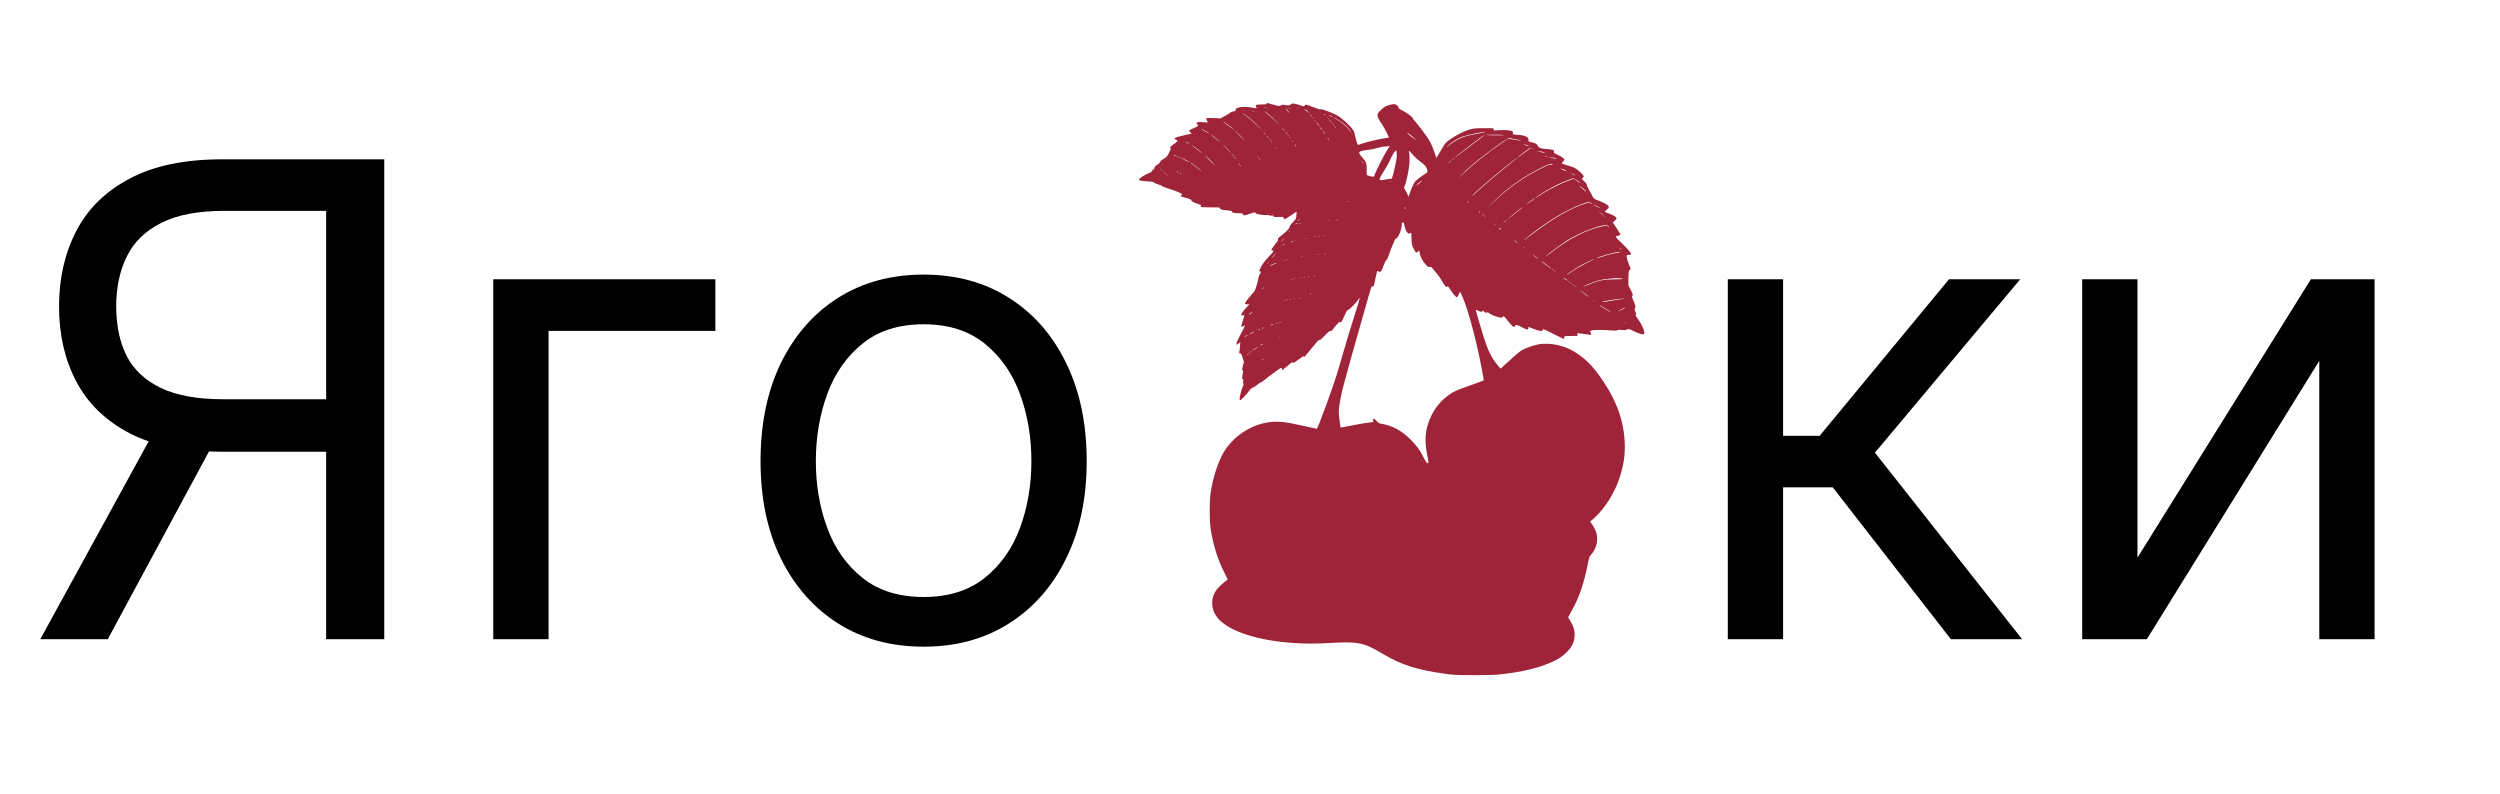 <svg width="485" height="154" viewBox="0 0 485 154" fill="none" xmlns="http://www.w3.org/2000/svg">
<path d="M245.705 20.112C245.705 20.237 245.527 20.269 244.712 20.269C243.636 20.269 243.479 20.352 243.72 20.781C243.855 21.052 243.855 21.052 242.622 20.833C241.222 20.593 239.676 20.822 239.717 21.272C239.738 21.512 239.571 21.627 239.205 21.627C239.049 21.627 238.84 21.711 238.735 21.815C238.631 21.92 238.15 22.223 237.659 22.484L236.771 22.965L235.391 22.902C233.876 22.85 233.855 22.86 234.179 23.414C234.273 23.571 234.336 23.727 234.304 23.748C234.284 23.769 233.897 23.748 233.458 23.706C232.382 23.581 231.849 23.78 232.277 24.135C232.57 24.375 232.434 24.511 231.598 24.856C231.138 25.055 230.731 25.253 230.689 25.316C230.658 25.378 230.752 25.525 230.919 25.661L231.211 25.89L230.804 26.005C230.584 26.058 229.978 26.204 229.456 26.319C227.888 26.653 227.606 26.831 228.16 27.113L228.484 27.291L228.254 27.531C228.129 27.656 227.794 27.928 227.512 28.116C227.011 28.461 226.896 28.66 227.105 28.785C227.167 28.827 227.042 29.172 226.791 29.652C226.405 30.384 226.311 30.488 225.715 30.833C225.276 31.084 225.077 31.262 225.098 31.377C225.119 31.481 224.921 31.69 224.545 31.93C224.116 32.223 223.97 32.38 223.97 32.568C223.97 32.724 223.876 32.85 223.709 32.934C223.562 32.996 223.447 33.122 223.447 33.216C223.447 33.32 223.259 33.456 222.956 33.56C222.298 33.801 221.159 34.48 221.033 34.71C220.877 35.002 221.253 35.117 222.538 35.18C223.5 35.232 223.75 35.274 223.928 35.441C224.053 35.546 224.409 35.713 224.712 35.786C225.025 35.87 225.286 35.985 225.307 36.047C225.328 36.1 225.778 36.288 226.3 36.455C228.798 37.27 229.613 37.646 229.247 37.845C229.038 37.97 229.048 38.117 229.278 38.169C230.929 38.608 231.18 38.702 231.128 38.879C231.065 39.047 231.452 39.235 232.894 39.747C233.04 39.799 233.061 39.841 232.967 39.956C232.904 40.029 232.883 40.123 232.925 40.154C232.956 40.196 233.834 40.227 234.858 40.227C236.541 40.227 236.729 40.248 236.697 40.405C236.656 40.624 237.032 40.729 238.16 40.812C238.86 40.875 239.017 40.917 238.996 41.053C238.954 41.251 239.352 41.345 240.334 41.366C240.992 41.377 241.086 41.408 241.138 41.586C241.212 41.868 241.389 41.847 242.486 41.471C243.416 41.157 243.427 41.157 243.615 41.356C243.751 41.502 244.054 41.586 244.733 41.669C245.235 41.732 245.778 41.763 245.924 41.732C246.081 41.701 246.238 41.722 246.269 41.774C246.311 41.837 246.499 41.857 246.719 41.826C246.98 41.784 247.074 41.795 247.022 41.878C246.917 42.056 247.325 42.129 248.192 42.087C248.955 42.056 248.997 42.066 249.028 42.296C249.049 42.422 249.132 42.526 249.206 42.526C249.289 42.526 249.791 42.234 250.324 41.868C250.857 41.502 251.358 41.168 251.442 41.115C251.567 41.042 251.578 41.115 251.515 41.544C251.473 41.826 251.431 42.16 251.431 42.296C251.431 42.443 251.222 42.725 250.867 43.07C250.501 43.414 250.271 43.738 250.198 43.979C250.094 44.376 249.738 44.752 248.735 45.567C247.92 46.215 247.868 46.278 247.941 46.455C247.983 46.549 247.847 46.81 247.596 47.103C247.137 47.657 246.645 48.367 246.645 48.483C246.645 48.524 246.771 48.597 246.917 48.629C247.178 48.702 247.157 48.733 246.217 49.715C245.276 50.698 244.754 51.429 244.399 52.265C244.242 52.652 244.252 52.662 244.451 52.662C244.712 52.662 244.712 52.652 244.399 53.195C244.252 53.446 244.137 53.76 244.137 53.885C244.137 54.021 244.002 54.627 243.824 55.233C243.531 56.267 243.469 56.403 242.904 57.041C242.068 57.981 241.525 58.713 241.525 58.89C241.525 58.995 241.65 59.036 241.964 59.036H242.403L241.87 59.58C241.274 60.196 240.794 60.865 240.794 61.095C240.794 61.21 240.877 61.231 241.107 61.179C241.285 61.137 241.421 61.147 241.421 61.2C241.421 61.241 241.274 61.743 241.086 62.297C240.898 62.851 240.773 63.342 240.815 63.373C240.846 63.415 241.024 63.363 241.212 63.269C241.525 63.101 241.546 63.101 241.483 63.289C241.452 63.394 241.097 64.094 240.689 64.836C240.292 65.588 239.926 66.362 239.895 66.56L239.822 66.915L240.219 66.665L240.616 66.414L240.553 67.25C240.511 67.699 240.459 68.18 240.417 68.305C240.365 68.483 240.407 68.535 240.595 68.567C240.794 68.588 240.877 68.734 241.076 69.403L241.316 70.207L241.118 70.97C240.95 71.618 240.94 71.754 241.065 71.848C241.191 71.942 241.191 72.078 241.065 72.715C240.94 73.384 240.94 73.478 241.076 73.53C241.191 73.582 241.222 73.687 241.17 73.99C241.128 74.23 241.149 74.397 241.222 74.418C241.285 74.439 241.253 74.638 241.107 74.962C240.835 75.599 240.48 76.947 240.48 77.344C240.48 77.522 240.532 77.637 240.626 77.637C240.773 77.637 241.943 76.372 242.507 75.62C242.675 75.38 242.915 75.202 243.093 75.171C243.249 75.129 243.615 74.899 243.908 74.648C244.2 74.397 244.503 74.188 244.597 74.188C244.681 74.188 245.047 73.938 245.402 73.635C245.757 73.342 246.301 72.914 246.624 72.694C246.938 72.475 247.387 72.14 247.628 71.952C248.37 71.357 248.798 71.2 248.683 71.576C248.589 71.879 248.788 71.837 249.226 71.44C250.324 70.489 250.857 70.082 250.794 70.239C250.668 70.583 250.992 70.437 251.922 69.747C252.424 69.371 252.842 69.068 252.863 69.068C252.884 69.068 252.915 69.152 252.936 69.246C252.957 69.371 253.448 68.838 254.42 67.616C255.486 66.278 255.893 65.839 255.966 65.944C256.029 66.059 256.28 65.86 256.98 65.129C257.67 64.408 257.952 64.178 258.098 64.219C258.234 64.261 258.37 64.178 258.527 63.969C259.279 62.945 259.833 62.37 259.958 62.485C260.157 62.642 260.313 62.422 260.857 61.189C261.223 60.374 261.379 60.123 261.557 60.102C261.818 60.061 263.271 58.587 263.532 58.075C263.95 57.302 263.762 58.169 263.009 60.458C262.236 62.83 260.899 67.281 259.551 71.942C258.756 74.721 255.663 83.175 255.444 83.175C255.371 83.175 254.033 82.882 252.466 82.538C249.289 81.817 247.91 81.681 246.175 81.911C242.361 82.423 238.714 85.025 237.011 88.452C236.06 90.344 235.245 93.081 234.869 95.558C234.618 97.293 234.618 100.939 234.869 102.611C235.339 105.642 236.206 108.453 237.45 110.929C237.889 111.807 238.213 112.507 238.181 112.486C238.087 112.423 236.875 113.437 236.342 114.022C234.597 115.924 234.806 118.704 236.833 120.522C240.25 123.594 248.735 125.308 257.774 124.754C263.521 124.409 264.504 124.608 268.307 126.875C271.881 129.007 275.037 130 280.502 130.731C281.975 130.93 282.738 130.971 285.779 130.971C289.436 130.982 290.21 130.951 292.362 130.668C296.72 130.094 299.938 129.164 302.363 127.774C303.449 127.136 304.651 125.935 305.079 125.015C305.686 123.74 305.602 122.058 304.87 120.888C304.714 120.637 304.526 120.302 304.442 120.135C304.358 119.979 304.254 119.853 304.212 119.853C304.17 119.853 304.463 119.278 304.86 118.578C306.386 115.872 307.274 113.28 308.089 109.142C308.277 108.202 308.371 107.93 308.611 107.679C309.73 106.478 310.148 104.691 309.646 103.207C309.426 102.57 308.643 101.253 308.476 101.253C308.434 101.253 308.695 101.002 309.061 100.689C311.339 98.745 313.429 95.38 314.38 92.109C315.017 89.925 315.216 88.598 315.216 86.78C315.216 82.329 313.888 78.264 311.078 74.032C309.259 71.304 307.88 69.841 305.915 68.546C304.212 67.407 302.415 66.822 300.356 66.696C299.008 66.623 297.953 66.811 296.427 67.407C295.111 67.919 294.797 68.138 292.78 70.009C291.882 70.845 291.129 71.524 291.108 71.524C291.087 71.524 290.732 71.095 290.325 70.583C289.426 69.434 288.924 68.493 288.287 66.727C287.817 65.411 286.239 60.165 286.302 60.102C286.322 60.081 286.521 60.165 286.761 60.28C287.273 60.552 287.608 60.562 287.608 60.322C287.608 60.186 287.681 60.217 287.921 60.447C288.182 60.698 288.277 60.729 288.423 60.635C288.569 60.552 288.663 60.573 288.883 60.761C289.186 61.022 290.084 61.388 290.868 61.565C291.317 61.67 291.391 61.659 291.516 61.492C291.589 61.388 291.704 61.335 291.777 61.377C291.85 61.429 292.258 61.9 292.686 62.443C293.48 63.436 293.794 63.634 293.93 63.216C294.024 62.913 294.181 62.945 295.236 63.478C296.323 64.021 296.49 64.052 296.49 63.687C296.49 63.54 296.511 63.425 296.542 63.425C296.574 63.425 296.866 63.54 297.2 63.676C298.538 64.24 299.416 64.376 299.269 64C299.165 63.708 299.531 63.843 301.37 64.784C302.383 65.296 303.272 65.724 303.355 65.724C303.428 65.724 303.491 65.609 303.491 65.463V65.212L304.776 65.181L306.051 65.15L306.02 64.867C305.999 64.669 306.03 64.596 306.124 64.627C306.198 64.648 306.71 64.721 307.274 64.784C307.828 64.836 308.35 64.92 308.444 64.951C308.685 65.045 308.779 64.711 308.57 64.481C308.402 64.293 308.402 64.272 308.705 64.126C309.029 63.969 310.869 63.958 312.802 64.115C313.439 64.167 313.721 64.146 313.774 64.063C313.826 63.979 314.097 63.969 314.662 64.01C315.226 64.063 315.498 64.042 315.55 63.958C315.665 63.781 316.114 63.822 316.543 64.042C317.494 64.533 318.455 64.899 318.716 64.867C318.977 64.836 319.009 64.794 318.998 64.439C318.977 63.958 318.371 62.704 317.734 61.837C317.264 61.2 317.211 61.064 317.4 61.001C317.483 60.97 317.441 60.803 317.285 60.499C317.096 60.134 317.076 59.998 317.17 59.852C317.358 59.559 317.305 59.308 316.908 58.399C316.637 57.793 316.564 57.521 316.647 57.438C316.835 57.25 316.783 57.062 316.334 56.173L315.895 55.327L315.916 53.968C315.937 52.777 315.968 52.579 316.146 52.391L316.355 52.161L315.978 51.199C315.769 50.677 315.592 50.071 315.581 49.862C315.56 49.475 315.56 49.475 316.01 49.444C316.25 49.423 316.449 49.371 316.449 49.329C316.449 49.068 315.686 48.169 314.63 47.187C313.962 46.56 313.429 45.995 313.45 45.933C313.47 45.87 313.627 45.797 313.805 45.755C314.16 45.682 314.359 45.578 314.359 45.462C314.359 45.41 314.024 44.877 313.617 44.261L312.875 43.143L313.261 42.808C313.617 42.505 313.648 42.443 313.533 42.234C313.397 41.972 312.708 41.607 311.882 41.335C311.579 41.23 311.328 41.105 311.328 41.063C311.328 41.011 311.485 40.844 311.684 40.697C312.499 40.071 312.206 39.757 310.012 38.879C309.228 38.566 309.155 38.514 308.935 38.054C308.81 37.782 308.486 37.207 308.235 36.769C307.984 36.33 307.796 35.901 307.828 35.818C307.87 35.713 307.702 35.494 307.368 35.191C306.845 34.72 306.845 34.71 307.044 34.532C307.347 34.261 307.305 34.135 306.793 33.613C306.114 32.913 305.508 32.505 304.86 32.327C303.763 32.024 302.969 31.742 302.969 31.669C302.969 31.627 303.084 31.481 303.23 31.345C303.376 31.209 303.491 31.042 303.491 30.969C303.491 30.77 302.885 30.342 302.101 29.987C301.464 29.705 301.401 29.642 301.464 29.422C301.516 29.213 301.474 29.161 301.171 29.067C300.983 29.004 300.45 28.931 299.991 28.9C298.862 28.827 298.486 28.68 298.308 28.262C298.162 27.907 297.775 27.719 296.824 27.531C296.584 27.479 296.49 27.416 296.532 27.312C296.563 27.228 296.542 27.04 296.49 26.894C296.333 26.486 295.602 26.214 294.431 26.152C293.491 26.089 293.449 26.079 293.501 25.87C293.533 25.744 293.522 25.587 293.47 25.514C293.334 25.295 292.153 25.18 290.878 25.253C289.719 25.316 289.708 25.316 289.771 25.086C289.823 24.866 289.813 24.866 287.953 24.866C286.427 24.866 285.925 24.908 285.278 25.075C283.815 25.441 281.129 26.956 280.366 27.845C280.272 27.959 279.927 28.503 279.614 29.046C279.3 29.59 278.956 30.175 278.851 30.331L278.642 30.635L278.412 29.913C277.722 27.855 277.357 27.186 275.81 25.148C274.995 24.072 274.274 23.195 274.222 23.195C274.17 23.195 274.128 23.1 274.128 22.996C274.128 22.756 272.853 21.815 271.912 21.355C271.453 21.136 271.306 21.011 271.286 20.802C271.265 20.634 271.129 20.478 270.899 20.352C270.596 20.174 270.481 20.164 269.958 20.269C268.966 20.467 268.569 20.676 267.889 21.345C267.336 21.888 267.231 22.045 267.231 22.348C267.231 22.714 267.524 23.309 268.119 24.135C268.506 24.668 269.499 26.611 269.415 26.685C269.394 26.716 268.976 26.779 268.506 26.841C267.586 26.956 265.162 27.541 264.159 27.886C263.814 28.012 263.511 28.106 263.469 28.106C263.344 28.106 263.166 27.583 262.947 26.57C262.842 26.037 262.665 25.473 262.56 25.316C261.996 24.407 260.261 22.829 259.3 22.327C258.15 21.732 256.249 21.052 256.165 21.199C256.102 21.282 255.862 21.22 255.235 20.958C254.765 20.76 254.127 20.519 253.835 20.425C253.302 20.269 253.27 20.269 253.114 20.467C252.946 20.676 252.936 20.676 252.434 20.488C252.152 20.384 251.651 20.237 251.316 20.154C250.742 20.028 250.7 20.039 250.397 20.258C250.104 20.478 250.031 20.488 249.446 20.384C248.923 20.29 248.767 20.3 248.505 20.436C248.171 20.613 247.931 20.582 246.907 20.269C245.872 19.955 245.705 19.934 245.705 20.112ZM245.423 20.864C245.35 20.885 245.224 20.885 245.162 20.864C245.088 20.833 245.141 20.812 245.287 20.812C245.433 20.812 245.485 20.833 245.423 20.864ZM245.883 20.958C245.851 20.99 245.757 21 245.684 20.969C245.6 20.937 245.632 20.906 245.747 20.906C245.862 20.896 245.924 20.927 245.883 20.958ZM251.943 20.958C251.912 20.99 251.818 21 251.745 20.969C251.661 20.937 251.693 20.906 251.807 20.906C251.922 20.896 251.985 20.927 251.943 20.958ZM249.864 21.47C250.303 22.076 250.23 22.076 249.738 21.47C249.519 21.209 249.383 21 249.435 21C249.477 21.011 249.676 21.22 249.864 21.47ZM250.334 21.073C250.261 21.094 250.136 21.094 250.073 21.073C250 21.042 250.052 21.021 250.198 21.021C250.345 21.021 250.397 21.042 250.334 21.073ZM253.49 21.345C253.49 21.355 253.626 21.533 253.803 21.732L254.117 22.097L253.751 21.763C253.553 21.575 253.27 21.376 253.124 21.314C252.873 21.209 252.873 21.209 253.176 21.272C253.344 21.303 253.49 21.334 253.49 21.345ZM241.285 21.481C241.253 21.512 241.159 21.523 241.086 21.491C241.003 21.46 241.034 21.428 241.149 21.428C241.264 21.418 241.327 21.449 241.285 21.481ZM243.385 21.596C243.281 21.617 243.093 21.617 242.967 21.596C242.831 21.575 242.915 21.554 243.145 21.554C243.375 21.543 243.479 21.564 243.385 21.596ZM246.092 22.139C246.426 22.421 247.147 23.111 247.69 23.675C248.505 24.522 248.443 24.469 247.325 23.383C246.572 22.662 245.799 21.972 245.6 21.846C245.402 21.732 245.287 21.627 245.36 21.627C245.433 21.627 245.757 21.857 246.092 22.139ZM242.204 22.735C242.664 23.09 243.49 23.842 244.033 24.407L245.026 25.431L243.824 24.281C243.166 23.654 242.319 22.902 241.943 22.63C241.212 22.076 240.95 21.857 241.212 21.993C241.295 22.045 241.745 22.369 242.204 22.735ZM254.378 22.411C254.514 22.557 254.598 22.672 254.566 22.672C254.545 22.672 254.409 22.557 254.274 22.411C254.138 22.265 254.054 22.149 254.085 22.149C254.106 22.149 254.242 22.265 254.378 22.411ZM257.095 22.254C257.179 22.306 257.21 22.358 257.147 22.358C257.095 22.358 256.97 22.306 256.886 22.254C256.802 22.202 256.781 22.149 256.834 22.149C256.896 22.149 257.011 22.202 257.095 22.254ZM258.662 22.724C258.662 22.756 258.474 22.682 258.244 22.567C258.015 22.453 257.826 22.327 257.826 22.306C257.826 22.275 258.015 22.348 258.244 22.463C258.474 22.578 258.662 22.703 258.662 22.724ZM254.807 22.954C254.942 23.121 254.932 23.132 254.775 22.996C254.598 22.86 254.545 22.776 254.629 22.776C254.65 22.776 254.733 22.86 254.807 22.954ZM257.732 22.954C257.868 23.121 257.858 23.132 257.701 22.996C257.523 22.86 257.471 22.776 257.555 22.776C257.576 22.776 257.659 22.86 257.732 22.954ZM260.47 23.832C261.076 24.271 261.682 24.929 262.059 25.546C262.32 25.964 262.142 25.776 261.599 25.044C261.118 24.417 260.303 23.748 259.342 23.195C259.028 23.017 258.767 22.839 258.767 22.808C258.767 22.724 259.801 23.351 260.47 23.832ZM258.088 23.404C258.192 23.518 258.255 23.612 258.224 23.612C258.192 23.612 258.088 23.518 257.983 23.404C257.879 23.288 257.816 23.195 257.847 23.195C257.879 23.195 257.983 23.288 258.088 23.404ZM255.225 23.477C255.36 23.644 255.35 23.654 255.193 23.518C255.016 23.383 254.963 23.299 255.047 23.299C255.068 23.299 255.151 23.383 255.225 23.477ZM238.254 24.229C238.704 24.563 239.163 24.95 239.278 25.086C239.393 25.211 239.184 25.075 238.808 24.762C238.432 24.459 237.92 24.072 237.669 23.905C237.408 23.748 237.251 23.612 237.314 23.612C237.387 23.612 237.805 23.895 238.254 24.229ZM255.737 24.135C255.914 24.365 256.04 24.553 256.019 24.553C255.987 24.553 255.81 24.365 255.632 24.135C255.454 23.905 255.329 23.717 255.35 23.717C255.381 23.717 255.559 23.905 255.737 24.135ZM258.464 23.895C258.6 24.062 258.589 24.072 258.433 23.936C258.328 23.863 258.244 23.78 258.244 23.759C258.244 23.675 258.328 23.727 258.464 23.895ZM258.777 24.313C258.913 24.48 258.903 24.49 258.746 24.354C258.568 24.218 258.516 24.135 258.6 24.135C258.621 24.135 258.704 24.218 258.777 24.313ZM259.091 24.731C259.227 24.898 259.216 24.908 259.059 24.772C258.955 24.699 258.871 24.616 258.871 24.595C258.871 24.511 258.955 24.563 259.091 24.731ZM256.364 24.971C256.489 25.138 256.562 25.284 256.531 25.284C256.51 25.284 256.384 25.138 256.259 24.971C256.134 24.793 256.06 24.657 256.092 24.657C256.113 24.657 256.238 24.793 256.364 24.971ZM249.049 25.128C249.185 25.274 249.268 25.389 249.237 25.389C249.216 25.389 249.08 25.274 248.944 25.128C248.808 24.981 248.725 24.866 248.756 24.866C248.777 24.866 248.913 24.981 249.049 25.128ZM233.907 25.452C234.252 25.65 234.524 25.849 234.524 25.87C234.524 25.932 234.472 25.901 233.845 25.514C233.625 25.368 233.312 25.222 233.165 25.169C232.977 25.117 232.956 25.086 233.103 25.086C233.207 25.075 233.573 25.243 233.907 25.452ZM240.585 26.277C241.128 26.82 241.546 27.27 241.525 27.27C241.494 27.27 241.024 26.82 240.48 26.277C239.937 25.734 239.519 25.284 239.54 25.284C239.571 25.284 240.041 25.734 240.585 26.277ZM256.886 25.702C257.011 25.87 257.085 26.016 257.053 26.016C257.032 26.016 256.907 25.87 256.781 25.702C256.656 25.525 256.583 25.389 256.614 25.389C256.635 25.389 256.761 25.525 256.886 25.702ZM245.391 25.859C245.527 26.005 245.611 26.12 245.58 26.12C245.559 26.12 245.423 26.005 245.287 25.859C245.151 25.713 245.068 25.598 245.099 25.598C245.12 25.598 245.256 25.713 245.391 25.859ZM249.624 25.807C249.728 25.922 249.791 26.016 249.759 26.016C249.728 26.016 249.624 25.922 249.519 25.807C249.415 25.692 249.352 25.598 249.383 25.598C249.415 25.598 249.519 25.692 249.624 25.807ZM288.12 25.64C288.099 25.661 287.378 25.807 286.511 25.964C285.654 26.12 284.64 26.34 284.264 26.455C283.261 26.758 282.08 27.416 281.213 28.127C280.596 28.639 280.533 28.68 280.868 28.325C281.422 27.74 282.54 26.998 283.459 26.611C284.41 26.214 288.391 25.378 288.12 25.64ZM274.399 26.873C274.87 27.364 274.838 27.343 273.95 26.632C273.417 26.214 272.978 25.828 272.978 25.776C272.978 25.629 273.856 26.308 274.399 26.873ZM236.457 27.322C236.75 27.604 236.812 27.677 236.572 27.479C236.332 27.27 235.872 26.904 235.548 26.653C235.214 26.402 234.942 26.183 234.942 26.152C234.942 26.058 235.924 26.82 236.457 27.322ZM250 26.298C250.136 26.465 250.125 26.476 249.968 26.34C249.864 26.267 249.78 26.183 249.78 26.162C249.78 26.079 249.864 26.131 250 26.298ZM291.725 26.204C291.767 26.277 288.674 26.256 288.182 26.183C288.068 26.162 288.809 26.141 289.823 26.131C290.837 26.131 291.694 26.162 291.725 26.204ZM287.817 26.371C287.733 26.444 286.887 27.092 285.936 27.792C284.985 28.503 283.773 29.433 283.25 29.851C282.717 30.269 282.278 30.593 282.278 30.572C282.278 30.447 287.754 26.225 287.911 26.225C287.942 26.225 287.9 26.288 287.817 26.371ZM245.966 26.538C246.071 26.653 246.133 26.747 246.102 26.747C246.071 26.747 245.966 26.653 245.862 26.538C245.757 26.423 245.694 26.329 245.726 26.329C245.757 26.329 245.862 26.423 245.966 26.538ZM250.313 26.716C250.449 26.883 250.439 26.894 250.282 26.758C250.177 26.685 250.094 26.601 250.094 26.58C250.094 26.497 250.177 26.549 250.313 26.716ZM257.722 26.956C257.785 27.071 257.806 27.165 257.785 27.165C257.753 27.165 257.68 27.071 257.617 26.956C257.555 26.841 257.534 26.747 257.555 26.747C257.586 26.747 257.659 26.841 257.722 26.956ZM294.003 27.009C294.567 27.103 295.048 27.218 295.069 27.259C295.1 27.301 294.828 27.28 294.473 27.197C294.118 27.123 293.533 27.04 293.177 26.998L292.54 26.925L291.349 27.74C288.527 29.684 285.821 31.826 283.846 33.696C282.905 34.584 282.853 34.616 283.532 33.916C284.692 32.714 286.364 31.293 288.6 29.621C291.276 27.625 292.561 26.758 292.801 26.8C292.906 26.82 293.449 26.915 294.003 27.009ZM246.447 27.134C246.583 27.301 246.572 27.312 246.416 27.176C246.238 27.04 246.186 26.956 246.269 26.956C246.29 26.956 246.374 27.04 246.447 27.134ZM250.836 27.447C250.972 27.615 250.961 27.625 250.804 27.489C250.627 27.353 250.574 27.27 250.658 27.27C250.679 27.27 250.763 27.353 250.836 27.447ZM246.76 27.552C246.896 27.719 246.886 27.73 246.729 27.594C246.551 27.458 246.499 27.374 246.583 27.374C246.604 27.374 246.687 27.458 246.76 27.552ZM230.658 27.855C230.658 27.876 230.522 27.834 230.344 27.74C230.177 27.646 230.031 27.552 230.031 27.521C230.031 27.5 230.177 27.541 230.344 27.636C230.522 27.73 230.658 27.824 230.658 27.855ZM238.192 28.952C238.599 29.412 238.913 29.778 238.881 29.778C238.86 29.778 238.442 29.339 237.962 28.806C237.481 28.283 237.168 27.907 237.272 27.991C237.366 28.064 237.784 28.503 238.192 28.952ZM251.348 28.21C251.41 28.325 251.431 28.419 251.41 28.419C251.379 28.419 251.306 28.325 251.243 28.21C251.181 28.095 251.16 28.001 251.181 28.001C251.212 28.001 251.285 28.095 251.348 28.21ZM296.438 28.221L296.647 28.304H296.438C296.323 28.304 296.041 28.231 295.811 28.158L295.393 28.012L295.811 28.074C296.041 28.106 296.323 28.169 296.438 28.221ZM232.298 28.931C232.768 29.266 233.176 29.6 233.207 29.663C233.249 29.726 232.894 29.475 232.413 29.119C231.932 28.764 231.431 28.388 231.285 28.283C231.096 28.148 231.086 28.127 231.243 28.2C231.368 28.262 231.838 28.587 232.298 28.931ZM269.331 28.764C268.558 29.903 266.604 33.78 266.604 34.166C266.604 34.323 266.029 34.292 265.559 34.104L265.141 33.937V32.902C265.141 31.659 265.058 31.418 264.263 30.52C263.344 29.464 263.438 29.328 265.267 29.099C265.914 29.025 266.824 28.837 267.283 28.691C267.806 28.524 268.36 28.419 268.767 28.419C269.122 28.419 269.446 28.367 269.478 28.304C269.52 28.242 269.572 28.221 269.593 28.242C269.624 28.273 269.499 28.503 269.331 28.764ZM296.793 28.858C296.615 28.973 295.999 29.412 295.435 29.84C294.86 30.269 294.4 30.603 294.4 30.572C294.4 30.457 296.95 28.545 297.044 28.597C297.096 28.628 296.981 28.743 296.793 28.858ZM247.701 28.806C247.837 28.973 247.826 28.983 247.669 28.848C247.565 28.774 247.481 28.691 247.481 28.67C247.481 28.587 247.565 28.639 247.701 28.806ZM297.441 28.91C297.577 29.078 297.566 29.088 297.409 28.952C297.232 28.816 297.18 28.733 297.263 28.733C297.284 28.733 297.368 28.816 297.441 28.91ZM270.982 30.185C270.993 30.499 270.826 31.45 270.627 32.327C270.032 34.825 270.084 34.689 269.749 34.689C269.582 34.689 269.081 34.762 268.642 34.856C267.346 35.128 267.336 34.961 268.558 33.059C268.966 32.432 269.446 31.565 269.634 31.136C270.021 30.227 270.314 29.726 270.617 29.381L270.836 29.13L270.899 29.381C270.941 29.517 270.972 29.872 270.982 30.185ZM274.096 30.029C274.462 30.457 275.131 31.063 275.612 31.408C276.489 32.035 276.772 32.401 276.907 33.09C276.97 33.414 276.949 33.435 275.925 34.104C275.35 34.49 274.734 34.982 274.546 35.201C274.232 35.609 273.814 36.528 273.449 37.615L273.26 38.179L273.02 37.636C272.884 37.333 272.675 36.946 272.56 36.779C272.351 36.497 272.351 36.455 272.508 36.089C272.748 35.504 273.041 34.282 273.292 32.808C273.501 31.575 273.522 30.112 273.334 29.433C273.24 29.099 273.438 29.266 274.096 30.029ZM299.186 29.433C299.426 29.464 299.656 29.527 299.677 29.579C299.75 29.684 299.113 29.579 298.475 29.391C298.099 29.287 298.078 29.266 298.371 29.308C298.569 29.339 298.935 29.391 299.186 29.433ZM235.214 31.523C235.527 31.889 235.778 32.181 235.757 32.181C235.736 32.181 235.182 31.638 234.524 30.959C233.74 30.164 233.552 29.945 233.98 30.311C234.336 30.624 234.9 31.168 235.214 31.523ZM239.174 30.091C239.278 30.206 239.341 30.3 239.31 30.3C239.278 30.3 239.174 30.206 239.069 30.091C238.965 29.976 238.902 29.882 238.934 29.882C238.965 29.882 239.069 29.976 239.174 30.091ZM228.139 30.206C228.641 30.384 228.474 30.415 227.941 30.248C227.679 30.175 227.544 30.102 227.638 30.102C227.732 30.091 227.951 30.143 228.139 30.206ZM300.095 30.3C300.231 30.363 300.252 30.394 300.147 30.394C300.064 30.394 299.917 30.352 299.834 30.3C299.646 30.175 299.813 30.175 300.095 30.3ZM244.148 30.478C244.284 30.645 244.273 30.655 244.117 30.52C243.939 30.384 243.887 30.3 243.97 30.3C243.991 30.3 244.075 30.384 244.148 30.478ZM228.881 30.509C228.965 30.561 228.996 30.614 228.933 30.614C228.881 30.614 228.756 30.561 228.672 30.509C228.589 30.457 228.568 30.405 228.62 30.405C228.683 30.405 228.798 30.457 228.881 30.509ZM239.592 30.614C239.696 30.729 239.759 30.823 239.728 30.823C239.696 30.823 239.592 30.729 239.487 30.614C239.383 30.499 239.32 30.405 239.352 30.405C239.383 30.405 239.487 30.499 239.592 30.614ZM301.527 30.624C301.736 30.676 301.934 30.76 301.965 30.812C302.018 30.885 301.422 30.75 300.503 30.467C300.179 30.373 301.109 30.509 301.527 30.624ZM230.031 31.032C230.49 31.262 230.867 31.471 230.867 31.502C230.867 31.554 229.205 30.75 229.101 30.655C228.965 30.53 229.299 30.666 230.031 31.032ZM282.174 30.645C282.174 30.666 282.049 30.791 281.892 30.938L281.599 31.188L281.85 30.896C282.09 30.635 282.174 30.561 282.174 30.645ZM294.295 30.655C294.295 30.676 293.742 31.136 293.073 31.669C290.816 33.456 287.67 36.11 286.573 37.155C285.967 37.719 285.528 38.117 285.581 38.033C285.873 37.542 288.998 34.814 292.237 32.223C294.254 30.614 294.295 30.582 294.295 30.655ZM244.461 30.896C244.597 31.063 244.587 31.073 244.43 30.938C244.326 30.864 244.242 30.781 244.242 30.76C244.242 30.676 244.326 30.729 244.461 30.896ZM281.547 31.168C281.547 31.188 281.39 31.335 281.213 31.512L280.868 31.815L281.171 31.471C281.463 31.157 281.547 31.084 281.547 31.168ZM264.504 31.7C264.483 31.721 264.368 31.617 264.263 31.471L264.065 31.188L264.316 31.418C264.441 31.544 264.535 31.669 264.504 31.7ZM232.246 32.463C232.622 32.777 232.998 33.101 233.082 33.205C233.155 33.299 232.894 33.101 232.497 32.766C232.1 32.432 231.588 32.035 231.368 31.899C231.149 31.753 230.971 31.606 230.971 31.585C230.971 31.491 231.514 31.868 232.246 32.463ZM240.689 32.212C240.689 32.338 240.689 32.327 240.438 31.92L240.261 31.606L240.47 31.857C240.595 31.993 240.689 32.15 240.689 32.212ZM301.192 31.909C301.297 32.045 301.265 32.045 301.004 31.951C300.722 31.836 300.555 31.899 299.092 32.63C295.476 34.417 292.686 36.392 289.541 39.381L288.287 40.572L289.645 39.224C292.383 36.486 295.549 34.25 299.196 32.453C300.628 31.742 300.973 31.648 301.192 31.909ZM303.449 32.902C303.69 33.007 303.909 33.153 303.951 33.216C304.003 33.299 302.916 32.871 302.77 32.745C302.634 32.63 303.084 32.735 303.449 32.902ZM225.339 32.986C225.475 33.153 225.464 33.163 225.307 33.028C225.13 32.892 225.077 32.808 225.161 32.808C225.182 32.808 225.266 32.892 225.339 32.986ZM226.478 34.031C226.478 34.114 226.384 34.031 225.955 33.56L225.485 33.069L225.987 33.54C226.258 33.79 226.478 34.01 226.478 34.031ZM228.63 33.393C228.818 33.54 228.818 33.54 228.568 33.425C228.244 33.278 228.191 33.226 228.317 33.226C228.38 33.226 228.515 33.299 228.63 33.393ZM229.142 33.728C229.111 33.759 229.027 33.728 228.954 33.654C228.86 33.55 228.871 33.54 229.017 33.602C229.121 33.634 229.174 33.696 229.142 33.728ZM305.247 33.801C305.497 33.905 305.675 33.999 305.654 34.031C305.623 34.052 305.351 33.947 305.048 33.801C304.432 33.519 304.526 33.508 305.247 33.801ZM305.968 35.013C306.333 35.253 306.616 35.473 306.595 35.494C306.563 35.514 306.271 35.337 305.926 35.107L305.309 34.679L304.379 35.002C303.125 35.431 300.774 36.601 299.416 37.458C297.692 38.545 297.754 38.503 298.11 38.2C298.58 37.792 301.109 36.298 302.321 35.724C303.167 35.316 305.027 34.595 305.257 34.584C305.288 34.584 305.602 34.783 305.968 35.013ZM275.8 35.191C275.653 35.285 275.35 35.535 275.131 35.734C274.755 36.068 274.734 36.079 274.912 35.807C275.006 35.65 275.288 35.4 275.528 35.264C276.019 34.971 276.197 34.919 275.8 35.191ZM269.812 35.274C269.781 35.306 269.687 35.316 269.614 35.285C269.53 35.253 269.561 35.222 269.676 35.222C269.791 35.212 269.854 35.243 269.812 35.274ZM307.128 36.549C307.378 36.758 307.629 37.019 307.692 37.134C307.755 37.26 307.504 37.072 307.138 36.737C306.772 36.392 306.448 36.089 306.417 36.058C306.229 35.891 306.762 36.256 307.128 36.549ZM297.702 38.545C297.671 38.587 297.284 38.879 296.835 39.182C295.852 39.851 295.936 39.715 296.96 38.984C297.723 38.43 297.786 38.399 297.702 38.545ZM261.724 39.047C261.651 39.067 261.505 39.067 261.411 39.047C261.306 39.015 261.369 38.994 261.536 38.994C261.714 38.994 261.787 39.015 261.724 39.047ZM284.901 39.255C285.037 39.433 285.037 39.433 284.839 39.287C284.724 39.203 284.609 39.12 284.588 39.109C284.567 39.088 284.588 39.078 284.651 39.078C284.713 39.078 284.828 39.161 284.901 39.255ZM308.611 39.339C309.04 39.559 309.009 39.632 308.57 39.433C308.235 39.266 308.183 39.276 307.504 39.496C304.651 40.436 301.485 42.234 297.922 44.919C296.887 45.703 295.947 46.403 295.821 46.487C295.236 46.894 296.03 46.225 297.378 45.191C300.837 42.526 303.909 40.718 306.866 39.6C308.068 39.141 308.183 39.12 308.611 39.339ZM310.492 40.384C310.492 40.415 310.168 40.269 309.761 40.071C309.364 39.872 309.029 39.673 309.029 39.653C309.029 39.621 309.364 39.767 309.761 39.966C310.168 40.165 310.492 40.363 310.492 40.384ZM272.665 40.395C272.665 40.478 272.623 40.52 272.56 40.489C272.508 40.457 272.456 40.384 272.456 40.321C272.456 40.269 272.508 40.227 272.56 40.227C272.623 40.227 272.665 40.3 272.665 40.395ZM295.288 40.321C294.881 40.677 292.404 42.62 292.467 42.526C292.55 42.39 295.246 40.227 295.33 40.227C295.361 40.227 295.34 40.269 295.288 40.321ZM287.085 41.168C287.085 41.22 287.064 41.272 287.043 41.272C287.012 41.272 286.96 41.22 286.929 41.168C286.897 41.105 286.918 41.063 286.97 41.063C287.033 41.063 287.085 41.105 287.085 41.168ZM311.287 41.962C311.673 42.317 311.6 42.275 310.994 41.784C310.545 41.429 310.179 41.115 310.179 41.095C310.179 41.011 310.785 41.481 311.287 41.962ZM287.754 41.669C287.785 41.722 287.744 41.763 287.66 41.763C287.576 41.763 287.535 41.722 287.566 41.669C287.597 41.627 287.639 41.586 287.66 41.586C287.681 41.586 287.723 41.627 287.754 41.669ZM288.141 41.972C288.277 42.14 288.266 42.15 288.109 42.014C288.005 41.941 287.921 41.857 287.921 41.837C287.921 41.753 288.005 41.805 288.141 41.972ZM252.184 42.453C252.184 42.474 252.058 42.599 251.902 42.746L251.609 42.996L251.86 42.704C252.1 42.443 252.184 42.37 252.184 42.453ZM259.634 42.704C259.498 42.725 259.289 42.725 259.164 42.704C259.028 42.683 259.133 42.662 259.394 42.662C259.655 42.662 259.76 42.683 259.634 42.704ZM292.31 42.662C292.31 42.683 292.132 42.861 291.923 43.059L291.526 43.414L291.882 43.017C292.226 42.662 292.31 42.578 292.31 42.662ZM257.858 42.808C257.785 42.829 257.638 42.829 257.544 42.808C257.44 42.777 257.503 42.756 257.67 42.756C257.847 42.756 257.92 42.777 257.858 42.808ZM272.383 43.331C272.414 43.435 272.466 43.707 272.508 43.937C272.592 44.418 272.884 45.034 273.135 45.243C273.271 45.358 273.355 45.358 273.511 45.264C273.616 45.191 273.731 45.139 273.752 45.139C273.773 45.139 273.814 45.672 273.835 46.309C273.867 47.396 273.898 47.542 274.211 48.2C274.41 48.597 274.629 48.942 274.723 48.974C274.807 49.005 274.974 48.932 275.1 48.806L275.319 48.587L275.455 49.235C275.601 49.956 276.071 50.813 276.677 51.429C277.012 51.774 277.127 51.837 277.367 51.785C277.618 51.743 277.702 51.785 277.952 52.119C278.109 52.328 278.433 52.715 278.673 52.976C278.914 53.237 279.332 53.833 279.614 54.303C280.356 55.557 280.544 55.776 280.742 55.599C280.889 55.484 280.983 55.578 281.474 56.34C282.111 57.312 282.519 57.741 282.696 57.626C282.77 57.584 282.916 57.333 283.031 57.072L283.25 56.591L283.407 56.894C284.431 58.859 285.999 64.335 287.138 69.904C287.556 72.004 287.879 73.75 287.838 73.791C287.796 73.833 286.688 74.241 285.361 74.711C282.362 75.787 281.902 75.986 280.868 76.769C279.05 78.128 277.743 80.019 277.012 82.318C276.427 84.168 276.416 86.153 276.96 88.661C277.075 89.204 277.137 89.706 277.106 89.758C276.939 90.04 276.698 89.779 276.176 88.734C275.507 87.397 274.891 86.54 273.825 85.443C272.038 83.593 270.147 82.558 267.879 82.182C267.555 82.13 267.367 82.026 267.2 81.796C266.991 81.514 266.28 81.033 266.437 81.273C266.468 81.336 266.437 81.399 266.374 81.43C266.27 81.461 266.27 81.503 266.385 81.639C266.562 81.858 266.51 81.879 265.35 82.005C264.859 82.057 263.48 82.297 262.278 82.538C261.087 82.778 260.084 82.966 260.063 82.935C260.042 82.914 259.948 82.203 259.843 81.346C259.686 79.894 259.686 79.727 259.854 78.588C260.219 76.122 260.387 75.474 264.462 61.127C266.092 55.358 266.05 55.494 266.28 55.557C266.521 55.62 266.521 55.609 266.855 53.927C267.001 53.216 267.137 52.62 267.158 52.589C267.189 52.568 267.325 52.61 267.482 52.673C267.869 52.85 267.994 52.694 268.412 51.534C268.621 50.969 268.851 50.51 268.976 50.416C269.112 50.322 269.311 49.883 269.54 49.193C269.729 48.597 270.011 47.855 270.167 47.532C270.324 47.218 270.491 46.821 270.533 46.664C270.575 46.497 270.711 46.34 270.847 46.288C271.275 46.121 271.933 44.543 271.933 43.655C271.933 43.226 271.965 43.153 272.132 43.153C272.247 43.153 272.362 43.237 272.383 43.331ZM252.372 43.331C252.267 43.352 252.1 43.352 252.006 43.331C251.902 43.3 251.985 43.279 252.184 43.279C252.382 43.279 252.466 43.3 252.372 43.331ZM251.766 43.404C251.766 43.425 251.651 43.467 251.504 43.488C251.369 43.519 251.275 43.498 251.306 43.456C251.358 43.362 251.766 43.32 251.766 43.404ZM290.126 43.644C290.262 43.812 290.252 43.822 290.095 43.686C289.99 43.613 289.907 43.529 289.907 43.508C289.907 43.425 289.99 43.477 290.126 43.644ZM312.07 43.906L312.196 44.146L311.966 43.937C311.736 43.738 311.715 43.738 310.827 43.916C307.796 44.532 304.16 46.403 300.826 49.057C300.2 49.559 299.792 49.841 299.938 49.684C300.325 49.266 302.77 47.438 303.846 46.769C305.821 45.525 308.131 44.501 310.158 43.937C311.37 43.602 311.903 43.602 312.07 43.906ZM291.202 44.501C291.244 44.553 291.15 44.543 291.004 44.48C290.858 44.407 290.743 44.313 290.743 44.271C290.743 44.177 291.119 44.365 291.202 44.501ZM250.303 44.762C250.303 44.783 250.219 44.867 250.125 44.94C249.958 45.076 249.947 45.065 250.083 44.898C250.219 44.731 250.303 44.679 250.303 44.762ZM257.022 45.734C256.949 45.755 256.823 45.755 256.761 45.734C256.687 45.703 256.74 45.682 256.886 45.682C257.032 45.682 257.085 45.703 257.022 45.734ZM255.977 45.839C255.904 45.86 255.778 45.86 255.716 45.839C255.642 45.807 255.695 45.786 255.841 45.786C255.987 45.786 256.04 45.807 255.977 45.839ZM255.183 45.933C255.151 45.964 255.057 45.975 254.984 45.943C254.901 45.912 254.932 45.88 255.047 45.88C255.162 45.87 255.225 45.901 255.183 45.933ZM253.406 46.246C253.375 46.278 253.281 46.288 253.208 46.257C253.124 46.225 253.155 46.194 253.27 46.194C253.385 46.184 253.448 46.215 253.406 46.246ZM249.153 46.319C249.153 46.34 248.976 46.518 248.767 46.717L248.37 47.072L248.725 46.675C249.07 46.319 249.153 46.236 249.153 46.319ZM294.337 47.114C294.316 47.145 294.139 47.009 293.951 46.821L293.616 46.466L294.003 46.769C294.212 46.925 294.369 47.082 294.337 47.114ZM251.316 46.769C251.285 46.8 251.191 46.81 251.118 46.779C251.034 46.748 251.066 46.717 251.181 46.717C251.295 46.706 251.358 46.737 251.316 46.769ZM250.773 46.915C250.658 46.967 250.491 47.009 250.407 47.009C250.313 47.009 250.324 46.967 250.459 46.915C250.574 46.863 250.742 46.821 250.825 46.821C250.919 46.821 250.909 46.863 250.773 46.915ZM249.247 47.375C249.226 47.396 249.091 47.469 248.944 47.532C248.694 47.647 248.694 47.647 248.882 47.5C249.049 47.364 249.394 47.249 249.247 47.375ZM295.664 48.033C295.8 48.2 295.79 48.211 295.633 48.075C295.529 48.002 295.445 47.918 295.445 47.897C295.445 47.814 295.529 47.866 295.664 48.033ZM314.515 48.273C314.547 48.326 314.536 48.378 314.474 48.378C314.421 48.378 314.338 48.326 314.306 48.273C314.275 48.211 314.286 48.169 314.348 48.169C314.4 48.169 314.484 48.211 314.515 48.273ZM313.627 49.068C312.676 49.214 311.882 49.423 310.66 49.841C309.562 50.207 309.332 50.196 310.357 49.82C311.746 49.308 314.077 48.754 314.306 48.88C314.359 48.921 314.056 48.995 313.627 49.068ZM247.199 49.58C246.99 49.841 246.792 50.05 246.771 50.05C246.708 50.05 246.928 49.768 247.262 49.392C247.669 48.942 247.638 49.068 247.199 49.58ZM257.231 49.287C257.158 49.308 257.011 49.308 256.917 49.287C256.813 49.256 256.876 49.235 257.043 49.235C257.22 49.235 257.294 49.256 257.231 49.287ZM255.872 49.392C255.799 49.413 255.674 49.413 255.611 49.392C255.538 49.36 255.59 49.339 255.737 49.339C255.883 49.339 255.935 49.36 255.872 49.392ZM298.371 50.227C298.371 50.259 298.141 50.081 297.848 49.841C297.566 49.601 297.326 49.381 297.326 49.35C297.326 49.318 297.566 49.496 297.848 49.736C298.141 49.977 298.371 50.196 298.371 50.227ZM252.675 49.799C252.643 49.831 252.549 49.841 252.476 49.81C252.393 49.778 252.424 49.747 252.539 49.747C252.654 49.736 252.717 49.768 252.675 49.799ZM309.217 50.311C309.197 50.343 308.685 50.604 308.078 50.896C306.772 51.534 305.268 52.411 304.588 52.923C304.317 53.133 304.076 53.279 304.045 53.248C303.972 53.185 306.083 51.795 306.887 51.377C307.619 51.001 309.165 50.259 309.228 50.259C309.249 50.259 309.249 50.28 309.217 50.311ZM249.749 50.426C249.718 50.457 249.624 50.468 249.55 50.437C249.467 50.405 249.498 50.374 249.613 50.374C249.728 50.363 249.791 50.395 249.749 50.426ZM249.331 50.531C249.3 50.562 249.206 50.572 249.132 50.541C249.049 50.51 249.08 50.478 249.195 50.478C249.31 50.468 249.373 50.499 249.331 50.531ZM300.043 51.367C300.565 51.743 300.983 52.077 300.983 52.108C300.983 52.14 300.826 52.046 300.649 51.91C300.461 51.764 299.98 51.429 299.593 51.168C299.196 50.896 298.935 50.677 298.998 50.677C299.061 50.677 299.531 50.99 300.043 51.367ZM246.123 50.928C246.123 50.949 246.039 51.032 245.945 51.105C245.778 51.241 245.768 51.231 245.903 51.063C246.039 50.896 246.123 50.844 246.123 50.928ZM247.68 51.032C247.596 51.116 246.29 51.617 246.259 51.575C246.238 51.555 246.51 51.419 246.875 51.273C247.481 51.022 247.784 50.928 247.68 51.032ZM301.307 52.318C301.443 52.485 301.433 52.495 301.276 52.359C301.171 52.286 301.088 52.203 301.088 52.182C301.088 52.098 301.171 52.15 301.307 52.318ZM301.725 52.631C301.861 52.798 301.851 52.809 301.694 52.673C301.589 52.6 301.506 52.516 301.506 52.495C301.506 52.411 301.589 52.464 301.725 52.631ZM255.141 53.571C255.068 53.592 254.921 53.592 254.827 53.571C254.723 53.54 254.786 53.519 254.953 53.519C255.13 53.519 255.204 53.54 255.141 53.571ZM253.991 53.676C253.918 53.697 253.793 53.697 253.73 53.676C253.657 53.645 253.709 53.624 253.856 53.624C254.002 53.624 254.054 53.645 253.991 53.676ZM253.155 53.78C253.082 53.801 252.957 53.801 252.894 53.78C252.821 53.749 252.873 53.728 253.02 53.728C253.166 53.728 253.218 53.749 253.155 53.78ZM252.466 53.874C252.434 53.906 252.34 53.916 252.267 53.885C252.184 53.853 252.215 53.822 252.33 53.822C252.445 53.812 252.508 53.843 252.466 53.874ZM304.149 54.428C304.223 54.512 304.087 54.46 303.867 54.303C303.637 54.157 303.408 54.062 303.355 54.094C303.293 54.125 303.282 54.104 303.324 54.031C303.408 53.906 303.92 54.146 304.149 54.428ZM314.85 54.115C314.913 54.146 314.181 54.178 313.23 54.188C311.109 54.198 310.095 54.397 308.34 55.149C307.681 55.431 307.18 55.63 307.201 55.588C307.316 55.41 309.312 54.616 310.262 54.376C311.767 53.989 314.338 53.843 314.85 54.115ZM251.212 54.083C251.181 54.115 251.086 54.125 251.013 54.094C250.93 54.062 250.961 54.031 251.076 54.031C251.191 54.021 251.254 54.052 251.212 54.083ZM250.689 54.188C250.658 54.219 250.564 54.23 250.491 54.198C250.407 54.167 250.439 54.136 250.554 54.136C250.668 54.125 250.731 54.157 250.689 54.188ZM304.547 54.721C304.682 54.888 304.672 54.898 304.515 54.763C304.411 54.69 304.327 54.606 304.327 54.585C304.327 54.501 304.411 54.554 304.547 54.721ZM304.965 55.034C305.1 55.202 305.09 55.212 304.933 55.076C304.829 55.003 304.745 54.919 304.745 54.898C304.745 54.815 304.829 54.867 304.965 55.034ZM305.383 55.348C305.518 55.515 305.508 55.526 305.351 55.39C305.247 55.316 305.163 55.233 305.163 55.212C305.163 55.128 305.247 55.181 305.383 55.348ZM305.8 55.661C305.936 55.828 305.926 55.839 305.769 55.703C305.665 55.63 305.581 55.546 305.581 55.526C305.581 55.442 305.665 55.494 305.8 55.661ZM245.078 55.902C244.994 55.954 244.879 56.006 244.817 56.006C244.764 56.006 244.785 55.954 244.869 55.902C244.953 55.849 245.078 55.797 245.13 55.797C245.193 55.797 245.162 55.849 245.078 55.902ZM307.755 57.187C308.11 57.469 308.402 57.72 308.402 57.741C308.402 57.793 306.751 56.57 306.574 56.393C306.375 56.184 307.096 56.675 307.755 57.187ZM254.305 56.999C254.274 57.093 254.221 57.145 254.2 57.114C254.169 57.083 254.18 57.02 254.221 56.957C254.315 56.79 254.378 56.821 254.305 56.999ZM252.32 57.856C252.246 57.877 252.1 57.877 252.006 57.856C251.902 57.824 251.964 57.803 252.131 57.803C252.309 57.803 252.382 57.824 252.32 57.856ZM251.212 57.95C251.181 57.981 251.086 57.992 251.013 57.96C250.93 57.929 250.961 57.898 251.076 57.898C251.191 57.887 251.254 57.918 251.212 57.95ZM315.142 57.939C315.09 57.96 314.181 58.106 313.126 58.253C312.07 58.41 311.14 58.556 311.057 58.587C310.973 58.619 310.91 58.598 310.91 58.535C310.91 58.483 311.746 58.316 312.77 58.169C314.453 57.939 315.414 57.845 315.142 57.939ZM250.48 58.054C250.449 58.086 250.355 58.096 250.282 58.065C250.198 58.033 250.23 58.002 250.345 58.002C250.459 57.992 250.522 58.023 250.48 58.054ZM249.853 58.159C249.822 58.19 249.728 58.201 249.655 58.169C249.571 58.138 249.603 58.106 249.718 58.106C249.833 58.096 249.895 58.127 249.853 58.159ZM249.394 58.274C249.32 58.295 249.195 58.295 249.132 58.274C249.059 58.242 249.111 58.221 249.258 58.221C249.404 58.221 249.456 58.242 249.394 58.274ZM309.249 58.378C309.385 58.545 309.374 58.556 309.217 58.42C309.113 58.347 309.029 58.263 309.029 58.242C309.029 58.159 309.113 58.211 309.249 58.378ZM311.37 59.81C311.903 60.123 312.405 60.458 312.488 60.562C312.572 60.677 312.478 60.635 312.269 60.479C312.07 60.332 311.548 60.008 311.119 59.768C310.294 59.308 310.2 59.245 310.325 59.245C310.377 59.245 310.837 59.496 311.37 59.81ZM315.247 59.758C315.101 59.873 313.941 60.395 313.941 60.332C313.941 60.28 315.195 59.663 315.299 59.663C315.32 59.663 315.299 59.705 315.247 59.758ZM242.936 60.583C242.873 60.625 242.695 60.771 242.539 60.917C242.372 61.064 242.267 61.106 242.309 61.011C242.34 60.928 242.497 60.782 242.654 60.677C242.946 60.499 243.103 60.437 242.936 60.583ZM248.599 62.548C248.568 62.579 248.474 62.589 248.401 62.558C248.317 62.527 248.349 62.495 248.464 62.495C248.579 62.485 248.641 62.516 248.599 62.548ZM315.414 62.663C315.55 62.83 315.539 62.84 315.383 62.704C315.278 62.631 315.195 62.548 315.195 62.527C315.195 62.443 315.278 62.495 315.414 62.663ZM248.181 62.652C248.15 62.683 248.056 62.694 247.983 62.663C247.899 62.631 247.931 62.6 248.046 62.6C248.161 62.589 248.223 62.621 248.181 62.652ZM247.763 62.757C247.732 62.788 247.638 62.798 247.565 62.767C247.481 62.736 247.513 62.704 247.628 62.704C247.743 62.694 247.805 62.725 247.763 62.757ZM246.907 63.007C246.792 63.06 246.624 63.101 246.541 63.101C246.447 63.101 246.457 63.06 246.593 63.007C246.708 62.955 246.875 62.913 246.959 62.913C247.053 62.913 247.042 62.955 246.907 63.007ZM245.078 63.634C244.994 63.687 244.879 63.739 244.817 63.739C244.764 63.739 244.785 63.687 244.869 63.634C244.953 63.582 245.078 63.53 245.13 63.53C245.193 63.53 245.162 63.582 245.078 63.634ZM244.346 63.948C244.263 64 244.148 64.052 244.085 64.052C244.033 64.052 244.054 64 244.137 63.948C244.221 63.896 244.346 63.843 244.399 63.843C244.461 63.843 244.43 63.896 244.346 63.948ZM243.291 64.408C243.187 64.502 242.361 64.888 242.361 64.836C242.361 64.773 243.113 64.376 243.239 64.366C243.291 64.366 243.312 64.387 243.291 64.408ZM242.048 65.045C242.048 65.066 241.912 65.16 241.734 65.254C241.337 65.453 241.316 65.369 241.713 65.16C242.037 64.982 242.048 64.972 242.048 65.045ZM248.181 65.474C248.15 65.505 248.056 65.515 247.983 65.484C247.899 65.453 247.931 65.421 248.046 65.421C248.161 65.411 248.223 65.442 248.181 65.474ZM245.078 66.717C245.078 66.738 244.942 66.832 244.764 66.926C244.367 67.124 244.346 67.041 244.744 66.832C245.068 66.654 245.078 66.644 245.078 66.717ZM244.033 67.334C244.033 67.354 243.772 67.543 243.458 67.751C243.145 67.96 242.884 68.107 242.884 68.075C242.884 68.034 243.939 67.292 244.002 67.292C244.023 67.292 244.033 67.313 244.033 67.334ZM242.779 68.169C242.779 68.19 242.695 68.274 242.601 68.347C242.434 68.483 242.424 68.472 242.56 68.305C242.695 68.138 242.779 68.086 242.779 68.169ZM242.361 68.472C242.361 68.493 242.236 68.619 242.079 68.765L241.786 69.016L242.037 68.723C242.277 68.462 242.361 68.389 242.361 68.472ZM245.182 69.643C245.182 69.664 245.078 69.737 244.953 69.8C244.723 69.915 244.723 69.904 244.911 69.758C245.13 69.58 245.182 69.559 245.182 69.643Z" fill="#9F2339"/>
<path d="M74.546 124H63.273V40.909H43.455C38.424 40.909 34.379 41.682 31.318 43.227C28.258 44.742 26.03 46.894 24.636 49.682C23.242 52.47 22.546 55.727 22.546 59.455C22.546 63.182 23.227 66.394 24.591 69.091C25.985 71.758 28.197 73.818 31.227 75.273C34.288 76.727 38.303 77.454 43.273 77.454H68.364V87.636H42.909C35.697 87.636 29.773 86.439 25.136 84.046C20.5 81.621 17.061 78.288 14.818 74.046C12.576 69.803 11.454 64.939 11.454 59.455C11.454 53.97 12.576 49.076 14.818 44.773C17.061 40.47 20.515 37.091 25.182 34.636C29.849 32.151 35.818 30.909 43.091 30.909H74.546V124ZM30.727 82.182H43.455L20.909 124H7.818L30.727 82.182ZM138.784 54.182V64.182H106.42V124H95.693V54.182H138.784ZM179.182 125.455C172.879 125.455 167.348 123.955 162.591 120.955C157.864 117.955 154.167 113.758 151.5 108.364C148.864 102.97 147.545 96.667 147.545 89.454C147.545 82.182 148.864 75.833 151.5 70.409C154.167 64.985 157.864 60.773 162.591 57.773C167.348 54.773 172.879 53.273 179.182 53.273C185.485 53.273 191 54.773 195.727 57.773C200.485 60.773 204.182 64.985 206.818 70.409C209.485 75.833 210.818 82.182 210.818 89.454C210.818 96.667 209.485 102.97 206.818 108.364C204.182 113.758 200.485 117.955 195.727 120.955C191 123.955 185.485 125.455 179.182 125.455ZM179.182 115.818C183.97 115.818 187.909 114.591 191 112.136C194.091 109.682 196.379 106.455 197.864 102.455C199.348 98.454 200.091 94.121 200.091 89.454C200.091 84.788 199.348 80.439 197.864 76.409C196.379 72.379 194.091 69.121 191 66.636C187.909 64.151 183.97 62.909 179.182 62.909C174.394 62.909 170.455 64.151 167.364 66.636C164.273 69.121 161.985 72.379 160.5 76.409C159.015 80.439 158.273 84.788 158.273 89.454C158.273 94.121 159.015 98.454 160.5 102.455C161.985 106.455 164.273 109.682 167.364 112.136C170.455 114.591 174.394 115.818 179.182 115.818ZM335.193 124V54.182H345.92V84.546H353.011L378.102 54.182H391.92L363.739 87.818L392.284 124H378.466L355.557 94.546H345.92V124H335.193ZM414.67 108.182L448.307 54.182H460.67V124H449.943V70L416.489 124H403.943V54.182H414.67V108.182Z" fill="black"/>
</svg>
